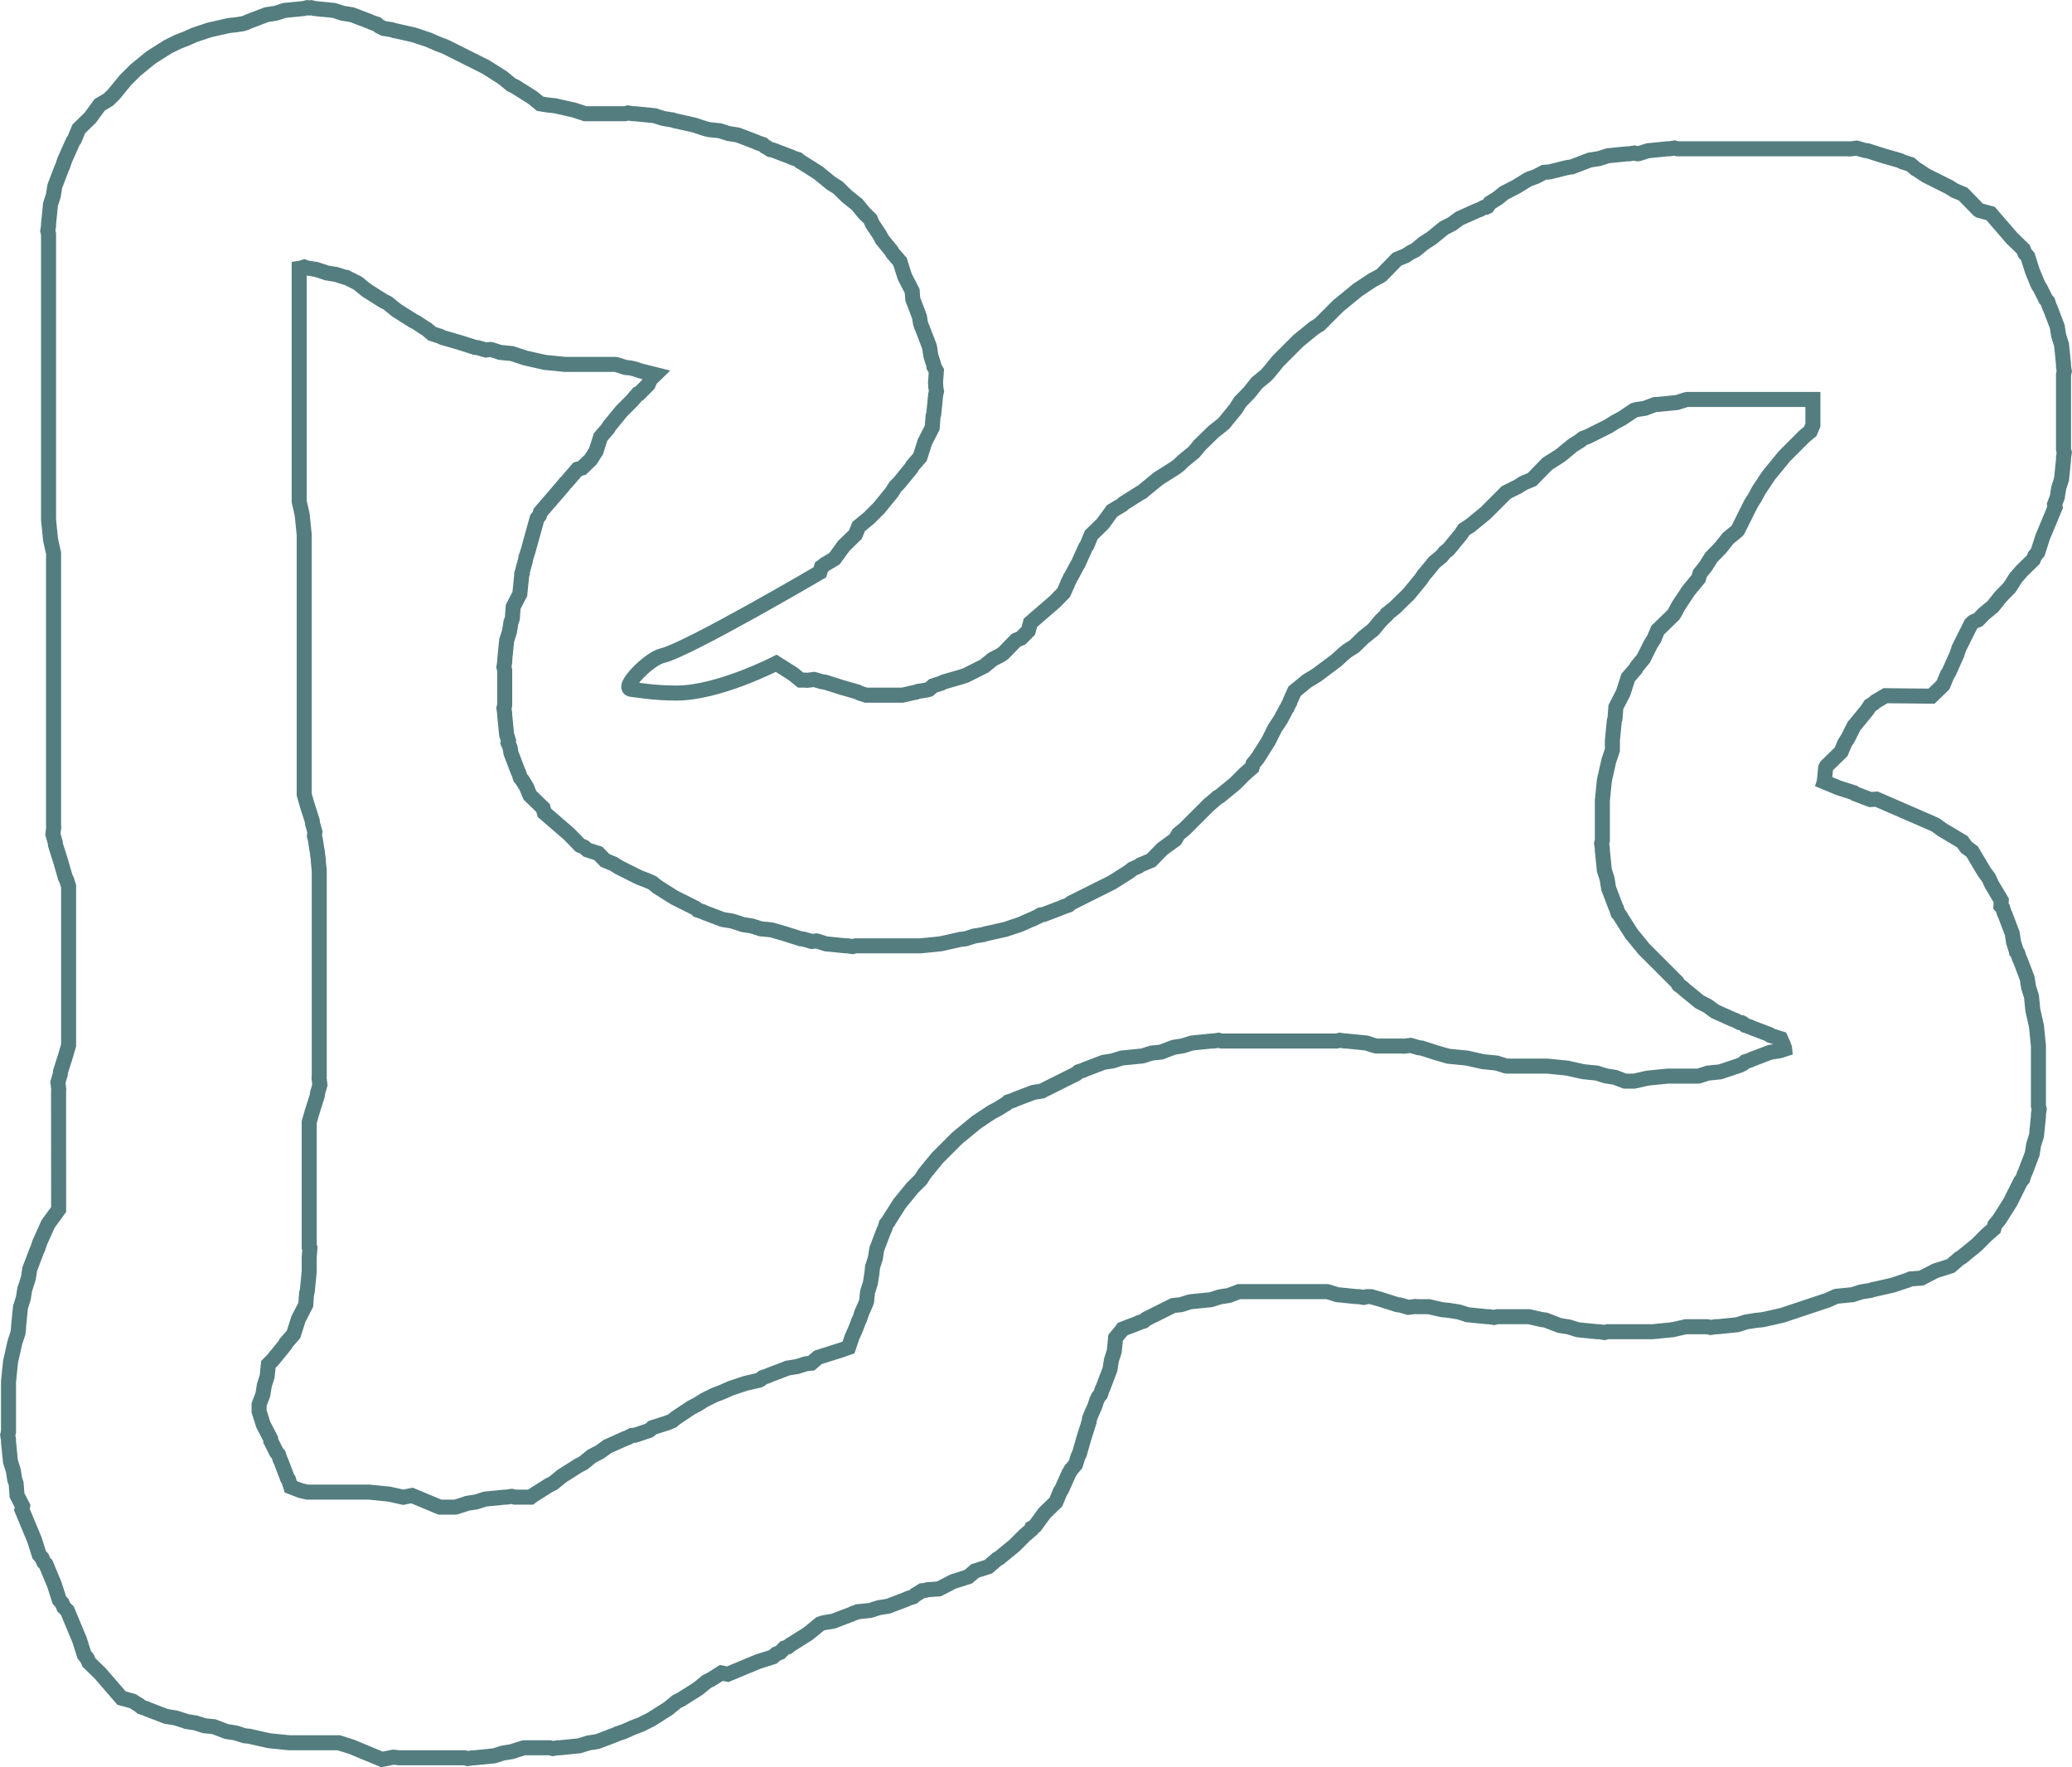 <svg version="1.1" xmlns="http://www.w3.org/2000/svg" xmlns:xlink="http://www.w3.org/1999/xlink" width="413.37" height="352.577" viewBox="0,0,413.37,352.577"><g transform="translate(-33.315,-3.727)"><g data-paper-data="{&quot;isPaintingLayer&quot;:true}" fill="none" fill-rule="nonzero" stroke="#547d7f" stroke-width="3" stroke-linecap="butt" stroke-linejoin="miter" stroke-miterlimit="10" stroke-dasharray="" stroke-dashoffset="0" style="mix-blend-mode: normal"><path d="M45,221.413l0.036,-0.364l-0.171,-1.37l0.473,-1.644l0.053,-0.529l1.029,-3.233l0.581,-2.019v-31.734l-0.394,-1.237l-0.249,-0.47l-0.938,-3.261l-1.029,-3.233l-0.053,-0.529l-0.473,-1.644l0.171,-1.37l-0.036,-0.364v-54.347l-0.582,-2.576l-0.001,-0.087l-0.026,-0.083l-0.391,-3.906v-56.989l-0.156,-0.613l0.156,-0.993v-0.405l0.391,-3.906l0.563,-1.77l0.288,-1.835l1.398,-3.669l0.181,-0.362l0.305,-0.958l0.037,-0.043l0.121,-0.363l1.606,-3.582l0.261,-0.358l0.887,-2.13l2.285,-2.224l1.878,-2.577l1.768,-1.052l0.61,-0.593l0.5,-0.514l2.244,-2.742l2,-2l3.038,-2.486l0.077,-0.04l0.062,-0.061l3.319,-2.096l2,-1l1.657,-0.631l1.618,-0.725l3,-1l3.829,-0.865l0.087,-0.001l0.083,-0.026l1.361,-0.136l0.033,-0.013l1.272,-0.199l0.698,-0.222l0.362,-0.181l3.669,-1.398l1.835,-0.288l1.77,-0.563l3.888,-0.389l0.62,-0.158l0.398,0.062l0.398,-0.062l0.62,0.158l3.888,0.389l1.77,0.563l1.835,0.288l3.669,1.398l0.362,0.181l0.958,0.305l0.479,0.414l0.891,0.446l1.642,0.257l0.389,0.148l0.005,0.001l0.083,0.026l0.087,0.001l3.829,0.865l3,1l1.618,0.725l1.657,0.631l8,4l3.319,2.096l0.062,0.061l0.077,0.04l1.673,1.369l0.868,0.434l3.319,2.096l0.062,0.061l0.077,0.04l1.444,1.181l1.429,0.224l0.033,0.013l1.361,0.136l0.083,0.026l0.087,0.001l3.829,0.865l2.151,0.717h7.932l0.613,-0.156l0.993,0.156h0.405l3.906,0.391l1.77,0.563l1.835,0.288l0.389,0.148l0.005,0.001l0.083,0.026l0.087,0.001l3.829,0.865l2.089,0.696l0.801,0.2l2.11,0.211l1.77,0.563l1.835,0.288l3.669,1.398l0.362,0.181l0.958,0.305l0.479,0.414l0.201,0.101l0.829,0.524l0.502,0.079l3.669,1.398l0.362,0.181l0.958,0.305l0.479,0.414l0.201,0.101l3.319,2.096l0.062,0.061l0.077,0.04l2.472,2.022l1.389,0.877l1.823,1.774l1.987,1.589l1.406,1.712l1.248,1.214l0.39,0.935l1.448,2.173l0.516,0.972l1.846,2.256l0.203,0.393l1.508,1.746l0.967,3.039l1.465,2.832l0.118,1.618l1.333,3.499l0.199,1.272l0.222,0.698l0.181,0.362l1.398,3.669l0.288,1.835l0.563,1.77l0.036,0.357l0.49,0.854l-0.171,2.339l0.036,0.357v0.405l0.156,0.993l-0.158,0.62l-0.389,3.888l-0.134,0.422l-0.168,2.301l-1.465,2.832l-0.967,3.039l-1.508,1.746l-0.203,0.393l-2.486,3.038l-0.713,0.713l-0.7,1.109l-0.061,0.062l-0.04,0.077l-2.486,3.038l-2,2l-2.034,1.664l-0.681,1.634l-2.285,2.224l-1.878,2.577l-1.983,1.18l-0.317,0.309l-0.29,0.183l-0.335,1.053c0,0 -26.31,15.44 -31.442,16.624c-2.671,0.616 -8.527,6.563 -6.092,6.725c0.87,0.058 4.177,0.714 8.872,0.73c8.44,0.028 19.967,-5.94 19.967,-5.94l3.319,2.096l0.062,0.061l0.077,0.04l1.422,1.164h0.939l0.364,0.036l1.37,-0.171l1.644,0.473l0.529,0.053l3.233,1.029l3.261,0.938l0.47,0.249l1.237,0.394h7.24l2.576,-0.582l0.087,-0.001l0.083,-0.026l0.005,-0.001l0.389,-0.148l1.835,-0.288l0.343,-0.109l0.833,-0.72l1.63,-0.519l0.47,-0.249l3.261,-0.938l1.097,-0.349l3.73,-1.865l1.673,-1.369l1.65,-0.853l0.507,-0.369l2.507,-2.577l1,-0.417l1.441,-1.441l0.441,-1.633l4.911,-4.241l1.711,-1.759l0.749,-1.672l0.079,-0.276l0.284,-0.535l0.248,-0.553l0.169,-0.232l1.141,-2.147l0.205,-0.307l1.485,-3.313l0.261,-0.358l0.887,-2.13l2.285,-2.224l1.878,-2.577l1.983,-1.18l0.317,-0.309l3.319,-2.096l0.371,-0.186l0.131,-0.131l3.038,-2.486l0.077,-0.04l0.062,-0.061l3.285,-2.075l0.793,-0.595l0.744,-0.744l2.197,-1.798l1.006,-1.224l0.051,-0.077l0.06,-0.059l0.054,-0.065l0.072,-0.058l2.62,-2.563l2.073,-1.658l1.307,-1.591l1.096,-1.34l0.877,-1.389l1.774,-1.823l1.589,-1.987l1.712,-1.406l0.544,-0.559l0.408,-0.497l1.56,-1.907l4,-4l3.038,-2.486l0.077,-0.04l0.062,-0.061l1.109,-0.7l3.713,-3.713l1.907,-1.56l1.904,-1.564l3,-2l1.373,-0.729l0.466,-0.294l3.054,-3.139l1.711,-0.713l1.084,-0.685l0.868,-0.434l1.673,-1.369l0.077,-0.04l0.062,-0.061l1.389,-0.877l2.472,-2.022l1.65,-0.853l1.501,-1.094l3.582,-1.606l0.384,-0.128l0.893,-0.462l0.399,-0.029l0.303,-0.151l0.495,-0.703l1.552,-0.958l1.241,-1.016l2.493,-1.289l2.388,-1.474l1.51,-0.542l1.62,-0.838l1.101,-0.081l3.465,-0.866l0.977,-0.143l3.574,-1.362l1.835,-0.288l1.77,-0.563l3.906,-0.391h0.405l0.993,-0.156l0.613,0.156h0.019l0.294,-0.046l1.77,-0.563l3.906,-0.391h0.405l0.993,-0.156l0.613,0.156h33.989l0.364,0.036l1.37,-0.171l1.644,0.473l0.529,0.053l3.233,1.029l3.261,0.938l0.47,0.249l1.63,0.519l1.045,0.902l0.323,0.171l1.705,1.137l4.608,2.304l1.084,0.685l1.711,0.713l3.054,3.139l0.21,0.132l2.214,0.598l4.241,4.911l2.269,2.208l0.338,0.811l0.574,0.665l0.96,3.017l1.086,2.607l0.44,0.696l1.101,2.201l0.414,0.479l0.305,0.958l0.181,0.362l1.398,3.669l0.288,1.835l0.563,1.77l0.391,3.906v0.405l0.156,0.993l-0.156,0.613v14.978l0.156,0.613l-0.156,0.993v0.405l-0.391,3.906l-0.563,1.77l-0.288,1.835l-0.541,1.421l0.114,0.561l-2.496,5.989l-0.96,3.017l-0.574,0.665l-0.338,0.811l-2.269,2.208l-1.248,1.445l-1.182,1.872l-1.774,1.823l-1.589,1.987l-1.712,1.406l-1.214,1.248l-0.935,0.39l-0.113,0.075l-0.381,0.381l-2.391,4.782l-0.438,1.314l-1.606,3.582l-0.261,0.358l-0.887,2.13l-2.285,2.224l-9.211,-0.09l-1.983,1.18l-0.317,0.309l-0.757,0.478l-0.478,0.757l-0.061,0.062l-0.04,0.077l-2.486,3.038l-0.131,0.131l-1.186,2.371l-0.685,1.084l-0.713,1.711l-2.921,2.842l-0.155,0.31l-0.278,2.779l-0.017,0.054l2.891,1.205l3.017,0.96l0.233,0.201l3.057,1.165l1.251,-0.072l10.586,4.602l1.194,0.535l1.308,0.953l4.004,2.382l0.833,1.143l1.143,0.833l2.382,4.004l0.953,1.308l0.535,1.194l1.935,3.253l-0.065,1.126l0.358,0.415l0.305,0.958l0.181,0.362l1.398,3.669l0.288,1.835l0.563,1.77l0.011,0.112l0.254,0.295l0.305,0.958l0.181,0.362l1.398,3.669l0.288,1.835l0.563,1.77l0.273,2.735l0.699,3.095l0.001,0.087l0.026,0.083l0.391,3.906v11.989l0.156,0.613l-0.156,0.993v0.405l-0.391,3.906l-0.563,1.77l-0.288,1.835l-1.398,3.669l-0.181,0.362l-0.305,0.958l-0.414,0.479l-2.101,4.201l-2.096,3.319l-0.061,0.062l-0.04,0.077l-0.866,1.058l-0.204,0.756l-1.412,1.219l-0.004,0.005l-2,2l-3.038,2.486l-0.393,0.203l-1.746,1.508l-3.039,0.967l-2.832,1.465l-2.161,0.158l-0.563,0.252l-3,1l-3.829,0.865l-0.087,0.001l-0.083,0.026l-0.005,0.001l-0.389,0.148l-1.835,0.288l-1.77,0.563l-3.225,0.323l-0.157,0.06l-1.618,0.725l-9,3l-3.829,0.865l-0.087,0.001l-0.083,0.026l-1.361,0.136l-0.033,0.013l-1.835,0.288l-1.77,0.563l-3.906,0.391h-0.405l-0.993,0.156l-0.613,-0.156h-4.336l-2.576,0.582l-0.087,0.001l-0.083,0.026l-3.906,0.391h-8.989l-0.613,0.156l-0.993,-0.156h-0.405l-3.906,-0.391l-1.77,-0.563l-1.835,-0.288l-2.881,-1.097l-0.514,-0.051l-0.083,-0.026l-0.087,-0.001l-2.576,-0.582h-6.336l-0.613,0.156l-0.993,-0.156h-0.405l-3.906,-0.391l-1.77,-0.563l-1.835,-0.288l-0.033,-0.013l-1.361,-0.136l-0.083,-0.026l-0.087,-0.001l-2.576,-0.582h-2.347l-0.364,-0.036l-1.37,0.171l-1.644,-0.473l-0.529,-0.053l-3.233,-1.029l-2.019,-0.581h-0.83l-0.613,0.156l-0.993,-0.156h-0.405l-3.906,-0.391l-1.77,-0.563l-0.294,-0.046h-17.527l-1.99,0.758l-1.835,0.288l-1.77,0.563l-3.906,0.391h-0.03l-0.294,0.046l-1.77,0.563l-1.529,0.153l-5.398,2.699l-0.479,0.414l-0.958,0.305l-0.362,0.181l-2.893,1.102l-0.023,0.037l-0.061,0.062l-0.04,0.077l-1.285,1.57l-0.27,2.697l-0.563,1.77l-0.288,1.835l-1.398,3.669l-0.181,0.362l-0.305,0.958l-0.414,0.479l-0.306,0.612l-0.438,1.314l-0.725,1.618l-0.331,0.869l-0.051,0.514l-1.029,3.233l-0.938,3.261l-0.249,0.47l-0.519,1.63l-0.902,1.045l-0.171,0.323l-0.205,0.307l-1.485,3.313l-0.261,0.358l-0.887,2.13l-2.285,2.224l-1.878,2.577l-0.623,0.371l-0.083,0.306l-1.412,1.219l-0.004,0.005l-2,2l-3.038,2.486l-0.393,0.203l-1.746,1.508l-2.667,0.848l-1.333,1.152l-3.039,0.967l-2.832,1.465l-2.301,0.168l-0.422,0.134l-0.637,0.064l-1.089,0.688l-0.201,0.101l-0.479,0.414l-0.958,0.305l-0.362,0.181l-3.669,1.398l-1.835,0.288l-1.77,0.563l-2.374,0.237l-0.033,0.028l-0.958,0.305l-0.362,0.181l-3.669,1.398l-1.835,0.288l-0.735,0.234l-2.302,1.884l-0.077,0.04l-0.062,0.061l-3.319,2.096l-0.201,0.101l-0.479,0.414l-0.675,0.215l-0.85,0.873l-0.811,0.338l-0.665,0.574l-3.017,0.96l-5.989,2.496l-1.274,-0.258l-2.039,1.288l-0.868,0.434l-1.673,1.369l-0.077,0.04l-0.062,0.061l-3.319,2.096l-0.868,0.434l-1.673,1.369l-0.077,0.04l-0.062,0.061l-3.319,2.096l-2,1l-1.657,0.631l-1.618,0.725l-0.363,0.121l-0.043,0.037l-0.958,0.305l-0.362,0.181l-3.669,1.398l-1.835,0.288l-1.77,0.563l-3.906,0.391h-0.405l-0.993,0.156l-0.613,-0.156h-5.019l-0.294,0.046l-1.77,0.563l-0.005,0.001l-0.389,0.148l-1.835,0.288l-1.77,0.563l-3.906,0.391h-0.405l-0.993,0.156l-0.613,-0.156h-12.989l-1.246,-0.125l-2.248,0.455l-5.989,-2.496l-2.624,-0.835h-9.893l-3.906,-0.391l-0.083,-0.026l-0.087,-0.001l-3.829,-0.865l-0.033,-0.011l-0.968,-0.097l-1.77,-0.563l-1.835,-0.288l-2.525,-0.962l-1.869,-0.187l-1.77,-0.563l-1.835,-0.288l-0.389,-0.148l-0.005,-0.001l-1.77,-0.563l-1.835,-0.288l-3.669,-1.398l-0.362,-0.181l-0.958,-0.305l-0.479,-0.414l-0.201,-0.101l-1.058,-0.668l-2.214,-0.598l-4.241,-4.911l-2.269,-2.208l-0.338,-0.811l-0.574,-0.665l-0.96,-3.017l-2.428,-5.826l-0.701,-0.682l-0.338,-0.811l-0.574,-0.665l-0.96,-3.017l-1.708,-4.099l-0.42,-0.409l-0.338,-0.811l-0.574,-0.665l-0.96,-3.017l-2.496,-5.989l0.142,-0.702l-1.118,-2.162l-0.168,-2.301l-0.134,-0.422l-0.001,-0.005l-0.148,-0.389l-0.288,-1.835l-0.563,-1.77l-0.391,-3.906v-0.405l-0.156,-0.993l0.156,-0.613v-9.989l0.391,-3.906l0.026,-0.083l0.001,-0.087l0.865,-3.829l0.563,-1.689l-0.002,-0.007l0.156,-0.993v-0.405l0.391,-3.906l0.563,-1.77l0.288,-1.835l0.148,-0.389l0.001,-0.005l0.563,-1.77l0.288,-1.835l1.398,-3.669l0.181,-0.362l0.305,-0.958l0.037,-0.043l0.121,-0.363l1.606,-3.582l2.111,-2.897zM90.875,298.913l0.457,1.435l1.849,0.704l0.103,0.051l1.37,0.309h12.347l3.906,0.391l0.083,0.026l0.087,0.001l2.675,0.604l1.743,-0.353l5.593,2.33h2.943l0.294,-0.046l1.77,-0.563l0.005,-0.001l0.389,-0.148l1.835,-0.288l1.77,-0.563l3.906,-0.391h0.405l0.993,-0.156l0.613,0.156h3.15l0.2,-0.164l0.077,-0.04l0.062,-0.061l3.319,-2.096l0.868,-0.434l1.673,-1.369l0.077,-0.04l0.062,-0.061l3.319,-2.096l0.868,-0.434l1.673,-1.369l1.65,-0.853l1.501,-1.094l3.582,-1.606l0.384,-0.128l0.893,-0.462l0.631,-0.046l2.791,-0.93l0.042,-0.018l0.665,-0.574l3.017,-0.96l0.891,-0.371l0.724,-0.595l3,-2l1.373,-0.729l1.314,-0.83l2,-1l1.657,-0.631l1.618,-0.725l3,-1l2.623,-0.592l0.304,-0.152l0.479,-0.414l0.958,-0.305l0.362,-0.181l3.669,-1.398l1.835,-0.288l1.77,-0.563l1.064,-0.106l1.342,-1.159l4.709,-1.498l1.392,-0.485l0.682,-2.047l0.725,-1.618l0.631,-1.657l0.205,-0.411l0.438,-1.314l0.725,-1.618l0.196,-0.513l0.187,-1.869l0.563,-1.77l0.288,-1.835l0.013,-0.033l0.136,-1.361l0.563,-1.77l0.288,-1.835l1.398,-3.669l0.181,-0.362l0.305,-0.958l0.414,-0.479l0.101,-0.201l2.096,-3.319l0.061,-0.062l0.04,-0.077l2.486,-3.038l1.713,-1.713l0.7,-1.109l0.061,-0.062l0.04,-0.077l2.486,-3.038l4,-4l1.907,-1.56l1.904,-1.564l3,-2l1.373,-0.729l1.314,-0.83l0.201,-0.101l0.479,-0.414l0.958,-0.305l0.362,-0.181l3.669,-1.398l1.642,-0.257l6.891,-3.446l0.479,-0.414l0.958,-0.305l0.362,-0.181l3.669,-1.398l1.835,-0.288l1.77,-0.563l3.906,-0.391h0.03l0.294,-0.046l1.77,-0.563l1.869,-0.187l2.525,-0.962l1.835,-0.288l1.77,-0.563l3.906,-0.391h0.405l0.993,-0.156l0.613,0.156h22.978l0.613,-0.156l0.993,0.156h0.405l3.906,0.391l1.77,0.563l0.294,0.046h5.03l0.364,0.036l1.37,-0.171l1.644,0.473l0.529,0.053l3.233,1.029l2.104,0.605l3.662,0.366l0.083,0.026l0.087,0.001l3.095,0.699l2.735,0.273l1.77,0.563l0.294,0.046h8.03l3.906,0.391l0.083,0.026l0.087,0.001l3.095,0.699l2.735,0.273l1.77,0.563l1.835,0.288l1.99,0.758h1.845l2.576,-0.582l0.087,-0.001l0.083,-0.026l3.906,-0.391h6.03l0.294,-0.046l1.77,-0.563l2.396,-0.24l3.919,-1.306l0.612,-0.306l0.479,-0.414l0.958,-0.305l0.362,-0.181l3.669,-1.398l1.835,-0.288l1.039,-0.331l-0.023,-0.231l-0.331,-0.869l-0.445,-0.992l-2.063,-0.657l-0.233,-0.201l-3.448,-1.313l-0.362,-0.181l-0.958,-0.305l-0.479,-0.414l-0.251,-0.125l-0.399,-0.029l-0.893,-0.462l-0.384,-0.128l-3.582,-1.606l-1.501,-1.094l-1.65,-0.853l-3.038,-2.486l-0.286,-0.286l-0.812,-0.592l-0.324,-0.544l-6.578,-6.578l-2.486,-3.038l-0.04,-0.077l-0.061,-0.062l-2.096,-3.319l-0.101,-0.201l-0.414,-0.479l-0.305,-0.958l-0.181,-0.362l-1.398,-3.669l-0.288,-1.835l-0.563,-1.77l-0.391,-3.906v-0.405l-0.156,-0.993l0.156,-0.613v-7.989l0.391,-3.906l0.026,-0.083l0.001,-0.087l0.865,-3.829l0.717,-2.151v-1.943l0.391,-3.906l0.134,-0.422l0.168,-2.301l1.465,-2.832l0.967,-3.039l1.508,-1.746l0.203,-0.393l1.369,-1.673l1.434,-2.868l0.685,-1.084l0.713,-1.711l3.139,-3.054l0.294,-0.466l0.729,-1.373l2,-3l1.564,-1.904l0.436,-0.533l0.267,-0.964l1.088,-1.359l1.183,-1.873l1.774,-1.823l1.589,-1.987l1.712,-1.406l0.198,-0.204l2.631,-5.261l0.83,-1.314l0.729,-1.373l2,-3l1.564,-1.904l1.56,-1.907l4,-4l1.149,-0.94l0.529,-1.269v-5.113h-25.03l-0.294,0.046l-1.77,0.563l-3.906,0.391h-0.405l-0.159,0.025l-1.925,0.733l-1.835,0.288l-0.337,0.107l-2.472,1.648l-1.373,0.729l-1.314,0.83l-4,2l-1.047,0.399l-0.494,0.404l-0.077,0.04l-0.062,0.061l-1.389,0.877l-2.472,2.022l-0.077,0.04l-0.062,0.061l-2.47,1.56l-3.054,3.139l-1.711,0.713l-1.084,0.685l-2.371,1.186l-4.131,4.131l-3.038,2.486l-0.077,0.04l-0.062,0.061l-1.087,0.687l-0.611,0.916l-2.492,3.034l-0.782,0.626l-0.626,0.782l-1.426,1.171l-1.798,2.197l-0.25,0.25l-0.627,0.94l-2.326,2.832l-0.051,0.077l-0.06,0.059l-0.054,0.065l-0.072,0.058l-2.62,2.563l-1.573,1.258l-0.081,0.195l-1.248,1.214l-1.406,1.712l-1.987,1.589l-1.823,1.774l-1.389,0.877l-0.805,0.659l-1.305,1.2l-4,3l-1.893,1.145l-1.336,1.093l-1.194,0.981l-0.854,1.906l-0.079,0.276l-0.284,0.535l-0.248,0.553l-0.169,0.232l-1.141,2.147l-1.137,1.705l-1.304,2.608l-2.096,3.319l-0.061,0.062l-0.04,0.077l-0.866,1.058l-0.204,0.756l-1.412,1.219l-0.004,0.005l-2,2l-3.038,2.486l-0.393,0.203l-1.746,1.508l-0.029,0.009l-4.793,4.793l-1.246,1.019l-0.656,1.103l-2.577,1.878l-2.224,2.285l-2.13,0.887l-0.358,0.261l-1.244,0.558l-0.605,0.495l-0.077,0.04l-0.062,0.061l-3.319,2.096l-8.201,4.101l-0.479,0.414l-0.958,0.305l-0.362,0.181l-3.669,1.398l-0.632,0.099l-0.159,0.085l-0.232,0.169l-0.553,0.248l-0.535,0.284l-0.276,0.079l-2.219,0.995l-3,1l-3.829,0.865l-0.087,0.001l-0.083,0.026l-0.005,0.001l-0.389,0.148l-1.835,0.288l-1.77,0.563l-0.968,0.097l-0.033,0.011l-3.829,0.865l-0.087,0.001l-0.083,0.026l-3.906,0.391h-12.989l-0.613,0.156l-0.993,-0.156h-0.405l-3.906,-0.391l-1.77,-0.563l-0.154,-0.024l-0.903,0.113l-1.644,-0.473l-0.529,-0.053l-3.233,-1.029l-2.638,-0.758l-2.129,-0.213l-1.77,-0.563l-1.835,-0.288l-0.389,-0.148l-0.005,-0.001l-1.77,-0.563l-1.835,-0.288l-3.669,-1.398l-0.362,-0.181l-0.958,-0.305l-0.479,-0.414l-4.201,-2.101l-3.319,-2.096l-0.062,-0.061l-0.077,-0.04l-0.884,-0.724l-1,-0.448l-1.657,-0.631l-4,-2l-1.084,-0.685l-1.711,-0.713l-1.362,-1.4l-2.162,-0.688l-0.665,-0.574l-0.811,-0.338l-2.208,-2.269l-4.911,-4.241l-0.252,-0.931l-2.618,-2.547l-0.713,-1.711l-0.685,-1.084l-0.101,-0.201l-0.414,-0.479l-0.305,-0.958l-0.181,-0.362l-1.398,-3.669l-0.162,-1.034l-0.41,-0.984l0.088,-0.435l-0.367,-1.153l-0.391,-3.906v-0.405l-0.156,-0.993l0.156,-0.613v-6.978l-0.156,-0.613l0.156,-0.993v-0.405l0.391,-3.906l0.563,-1.77l0.288,-1.835l0.148,-0.389l0.001,-0.005l0.134,-0.422l0.168,-2.301l1.326,-2.564l0.371,-3.713l0.088,-0.278l-0.047,-0.141l0.714,-2.576l0.096,-0.61l0.148,-0.389l0.001,-0.005l0.264,-0.83l1.811,-6.531l0.444,-0.555l0.216,-0.677l4.43,-5.13l0.544,-0.68l0.149,-0.122l2.299,-2.662l0.885,-0.239l1.743,-1.696l1.062,-1.682l0.887,-2.789l1.508,-1.746l0.203,-0.393l2.486,-3.038l2.011,-2.011l1.213,-1.405l0.262,-0.071l1.811,-1.811l0.417,-1l1.019,-0.991l-3.119,-0.78l-0.905,-0.325l-0.938,-0.212l-0.033,-0.011l-0.968,-0.097l-1.77,-0.563l-0.294,-0.046h-10.03l-3.906,-0.391l-0.083,-0.026l-0.087,-0.001l-3.829,-0.865l-2.604,-0.868l-2.396,-0.24l-1.77,-0.563l-0.154,-0.024l-0.903,0.113l-1.644,-0.473l-0.529,-0.053l-3.233,-1.029l-3.261,-0.938l-0.47,-0.249l-1.63,-0.519l-1.045,-0.902l-0.323,-0.171l-1.705,-1.137l-0.608,-0.304l-3.319,-2.096l-0.062,-0.061l-0.077,-0.04l-1.673,-1.369l-0.868,-0.434l-3.319,-2.096l-0.062,-0.061l-0.077,-0.04l-1.673,-1.369l-2.315,-1.157l-0.279,-0.028l-1.77,-0.563l-1.835,-0.288l-0.389,-0.148l-0.005,-0.001l-1.77,-0.563l-1.835,-0.288l-0.478,-0.182l-0.104,0.033l-0.005,0.001l-0.389,0.148l-0.512,0.08v46.509l0.582,2.576l0.001,0.087l0.026,0.083l0.391,3.906v51.841l0.581,2.019l1.029,3.233l0.053,0.529l0.473,1.644l-0.1,0.797l0.218,0.873l0.281,1.924l0.074,0.234l0.087,0.866l0.126,0.861l-0.015,0.245l0.193,1.934v41l-0.036,0.364l0.171,1.37l-0.473,1.644l-0.053,0.529l-1.029,3.233l-0.581,2.019v24.91l0.135,0.236l-0.135,1.851v2.845l-0.391,3.906l-0.134,0.422l-0.168,2.301l-1.465,2.832l-0.967,3.039l-1.508,1.746l-0.203,0.393l-2.486,3.038l-0.828,0.828l-0.24,2.4l-0.563,1.77l-0.288,1.835l-0.758,1.99v1.391l0.842,2.646l1.465,2.832l0.03,0.411l0.024,0.038l1.101,2.201l0.414,0.479l0.305,0.958l0.181,0.362l1.313,3.448z"/></g></g></svg>